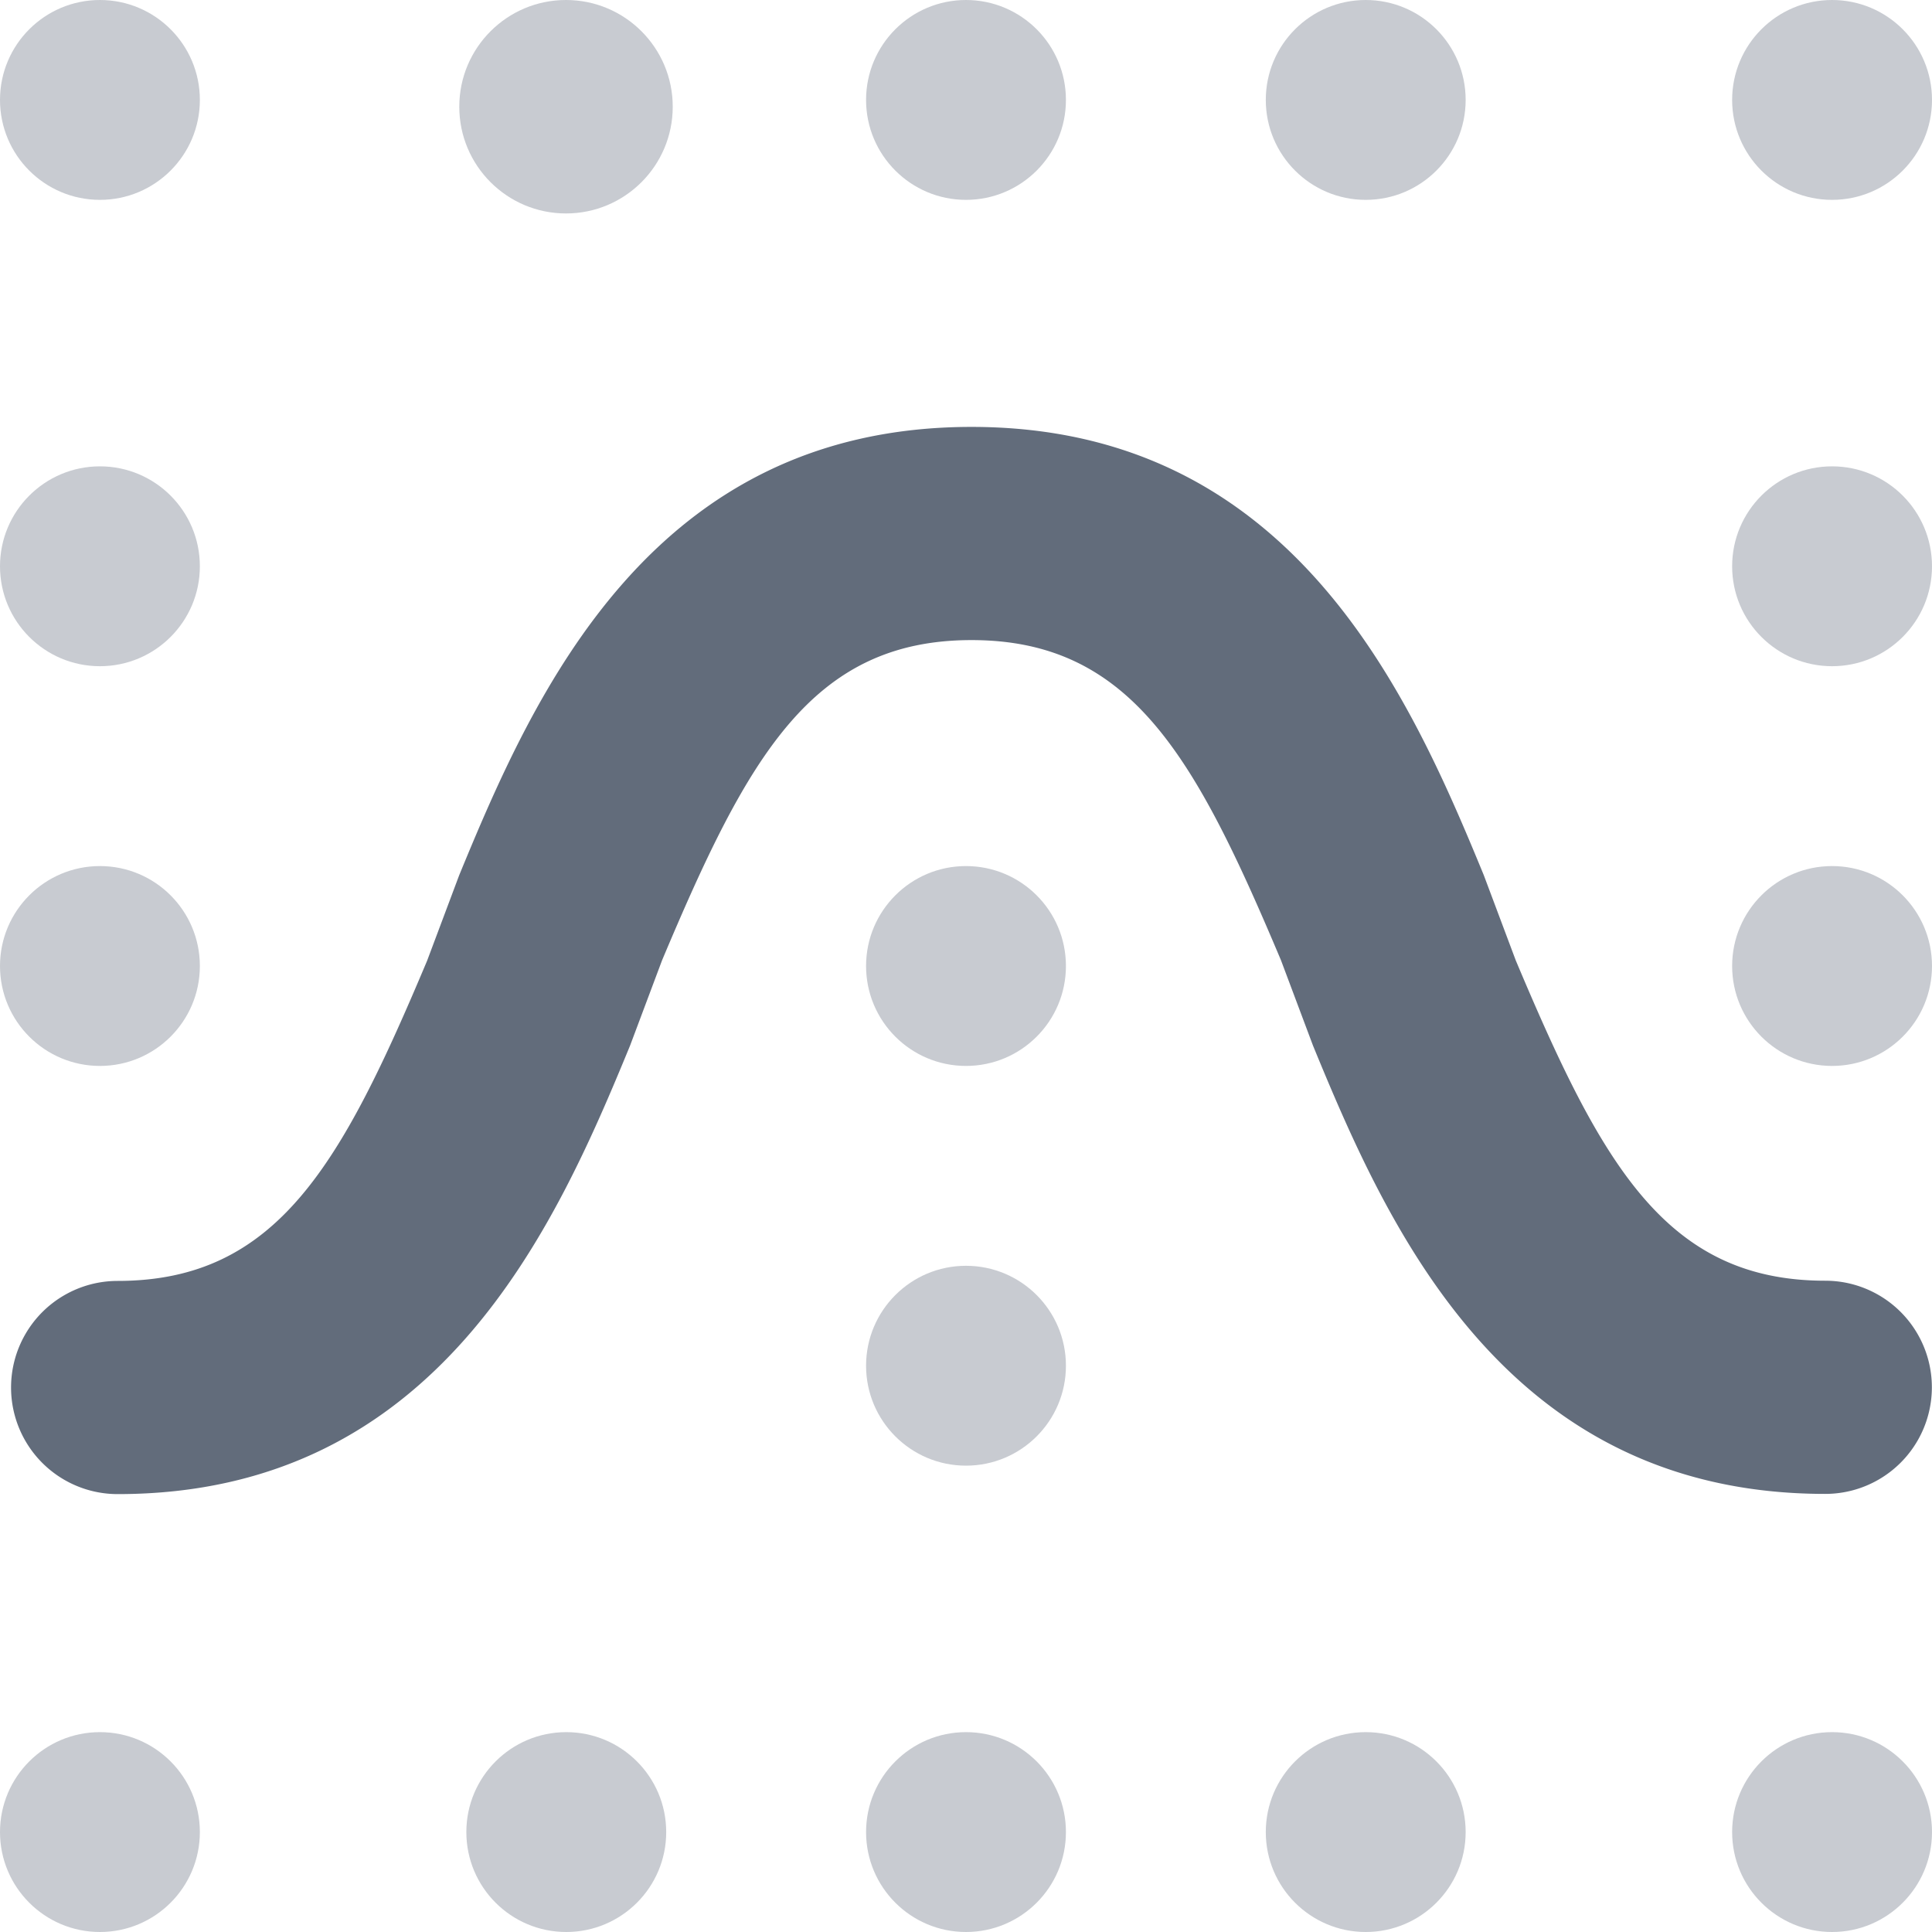 <svg xmlns="http://www.w3.org/2000/svg" width="29" height="29" viewBox="0 0 29 29">
  <g id="icons8_plot" transform="translate(-2.834 -3)">
    <circle id="Ellipse_35" data-name="Ellipse 35" cx="1.5" cy="1.5" r="1.5" transform="translate(28.834 29)" fill="#626c7b" opacity="0.35"/>
    <circle id="Ellipse_36" data-name="Ellipse 36" cx="1.5" cy="1.5" r="1.5" transform="translate(28.834 16)" fill="#626c7b" opacity="0.35"/>
    <circle id="Ellipse_37" data-name="Ellipse 37" cx="1.5" cy="1.5" r="1.5" transform="translate(21.834 3)" fill="#626c7b" opacity="0.35"/>
    <circle id="Ellipse_38" data-name="Ellipse 38" cx="1.5" cy="1.5" r="1.5" transform="translate(15.834 22)" fill="#626c7b" opacity="0.35"/>
    <circle id="Ellipse_39" data-name="Ellipse 39" cx="1.5" cy="1.5" r="1.5" transform="translate(15.834 16)" fill="#626c7b" opacity="0.35"/>
    <circle id="Ellipse_40" data-name="Ellipse 40" cx="1.5" cy="1.5" r="1.5" transform="translate(28.834 10)" fill="#626c7b" opacity="0.35"/>
    <circle id="Ellipse_41" data-name="Ellipse 41" cx="1.5" cy="1.5" r="1.5" transform="translate(21.834 29)" fill="#626c7b" opacity="0.35"/>
    <circle id="Ellipse_42" data-name="Ellipse 42" cx="1.5" cy="1.5" r="1.5" transform="translate(15.834 29)" fill="#626c7b" opacity="0.35"/>
    <circle id="Ellipse_43" data-name="Ellipse 43" cx="1.5" cy="1.5" r="1.5" transform="translate(9.834 29)" fill="#626c7b" opacity="0.35"/>
    <circle id="Ellipse_44" data-name="Ellipse 44" cx="1.5" cy="1.5" r="1.5" transform="translate(2.834 29)" fill="#626c7b" opacity="0.35"/>
    <circle id="Ellipse_45" data-name="Ellipse 45" cx="1.5" cy="1.5" r="1.5" transform="translate(2.834 16)" fill="#626c7b" opacity="0.35"/>
    <circle id="Ellipse_46" data-name="Ellipse 46" cx="1.5" cy="1.5" r="1.5" transform="translate(2.834 10)" fill="#626c7b" opacity="0.35"/>
    <circle id="Ellipse_47" data-name="Ellipse 47" cx="1.5" cy="1.5" r="1.5" transform="translate(28.834 3)" fill="#626c7b" opacity="0.35"/>
    <circle id="Ellipse_48" data-name="Ellipse 48" cx="1.602" cy="1.602" r="1.602" transform="translate(9.728 3)" fill="#626c7b" opacity="0.35"/>
    <circle id="Ellipse_49" data-name="Ellipse 49" cx="1.5" cy="1.5" r="1.5" transform="translate(15.834 3)" fill="#626c7b" opacity="0.35"/>
    <circle id="Ellipse_50" data-name="Ellipse 50" cx="1.5" cy="1.5" r="1.5" transform="translate(2.834 3)" fill="#626c7b" opacity="0.35"/>
    <path id="Path_151" data-name="Path 151" d="M17.417,7c4.806,0,6.568,4,7.689,6.728l.481,1.282c1.282,3.044,2.243,4.806,4.645,4.806a1.6,1.6,0,0,1,0,3.2c-4.806,0-6.568-4-7.689-6.728l-.481-1.282C20.781,11.966,19.82,10.2,17.417,10.2s-3.364,1.762-4.645,4.806l-.481,1.282C11.17,19.014,9.408,23.019,4.6,23.019a1.6,1.6,0,0,1,0-3.2c2.4,0,3.364-1.762,4.645-4.806l.481-1.282C10.849,11,12.611,7,17.417,7Z" transform="translate(0 2.408)" fill="#626c7b"/>
  </g>
</svg>
